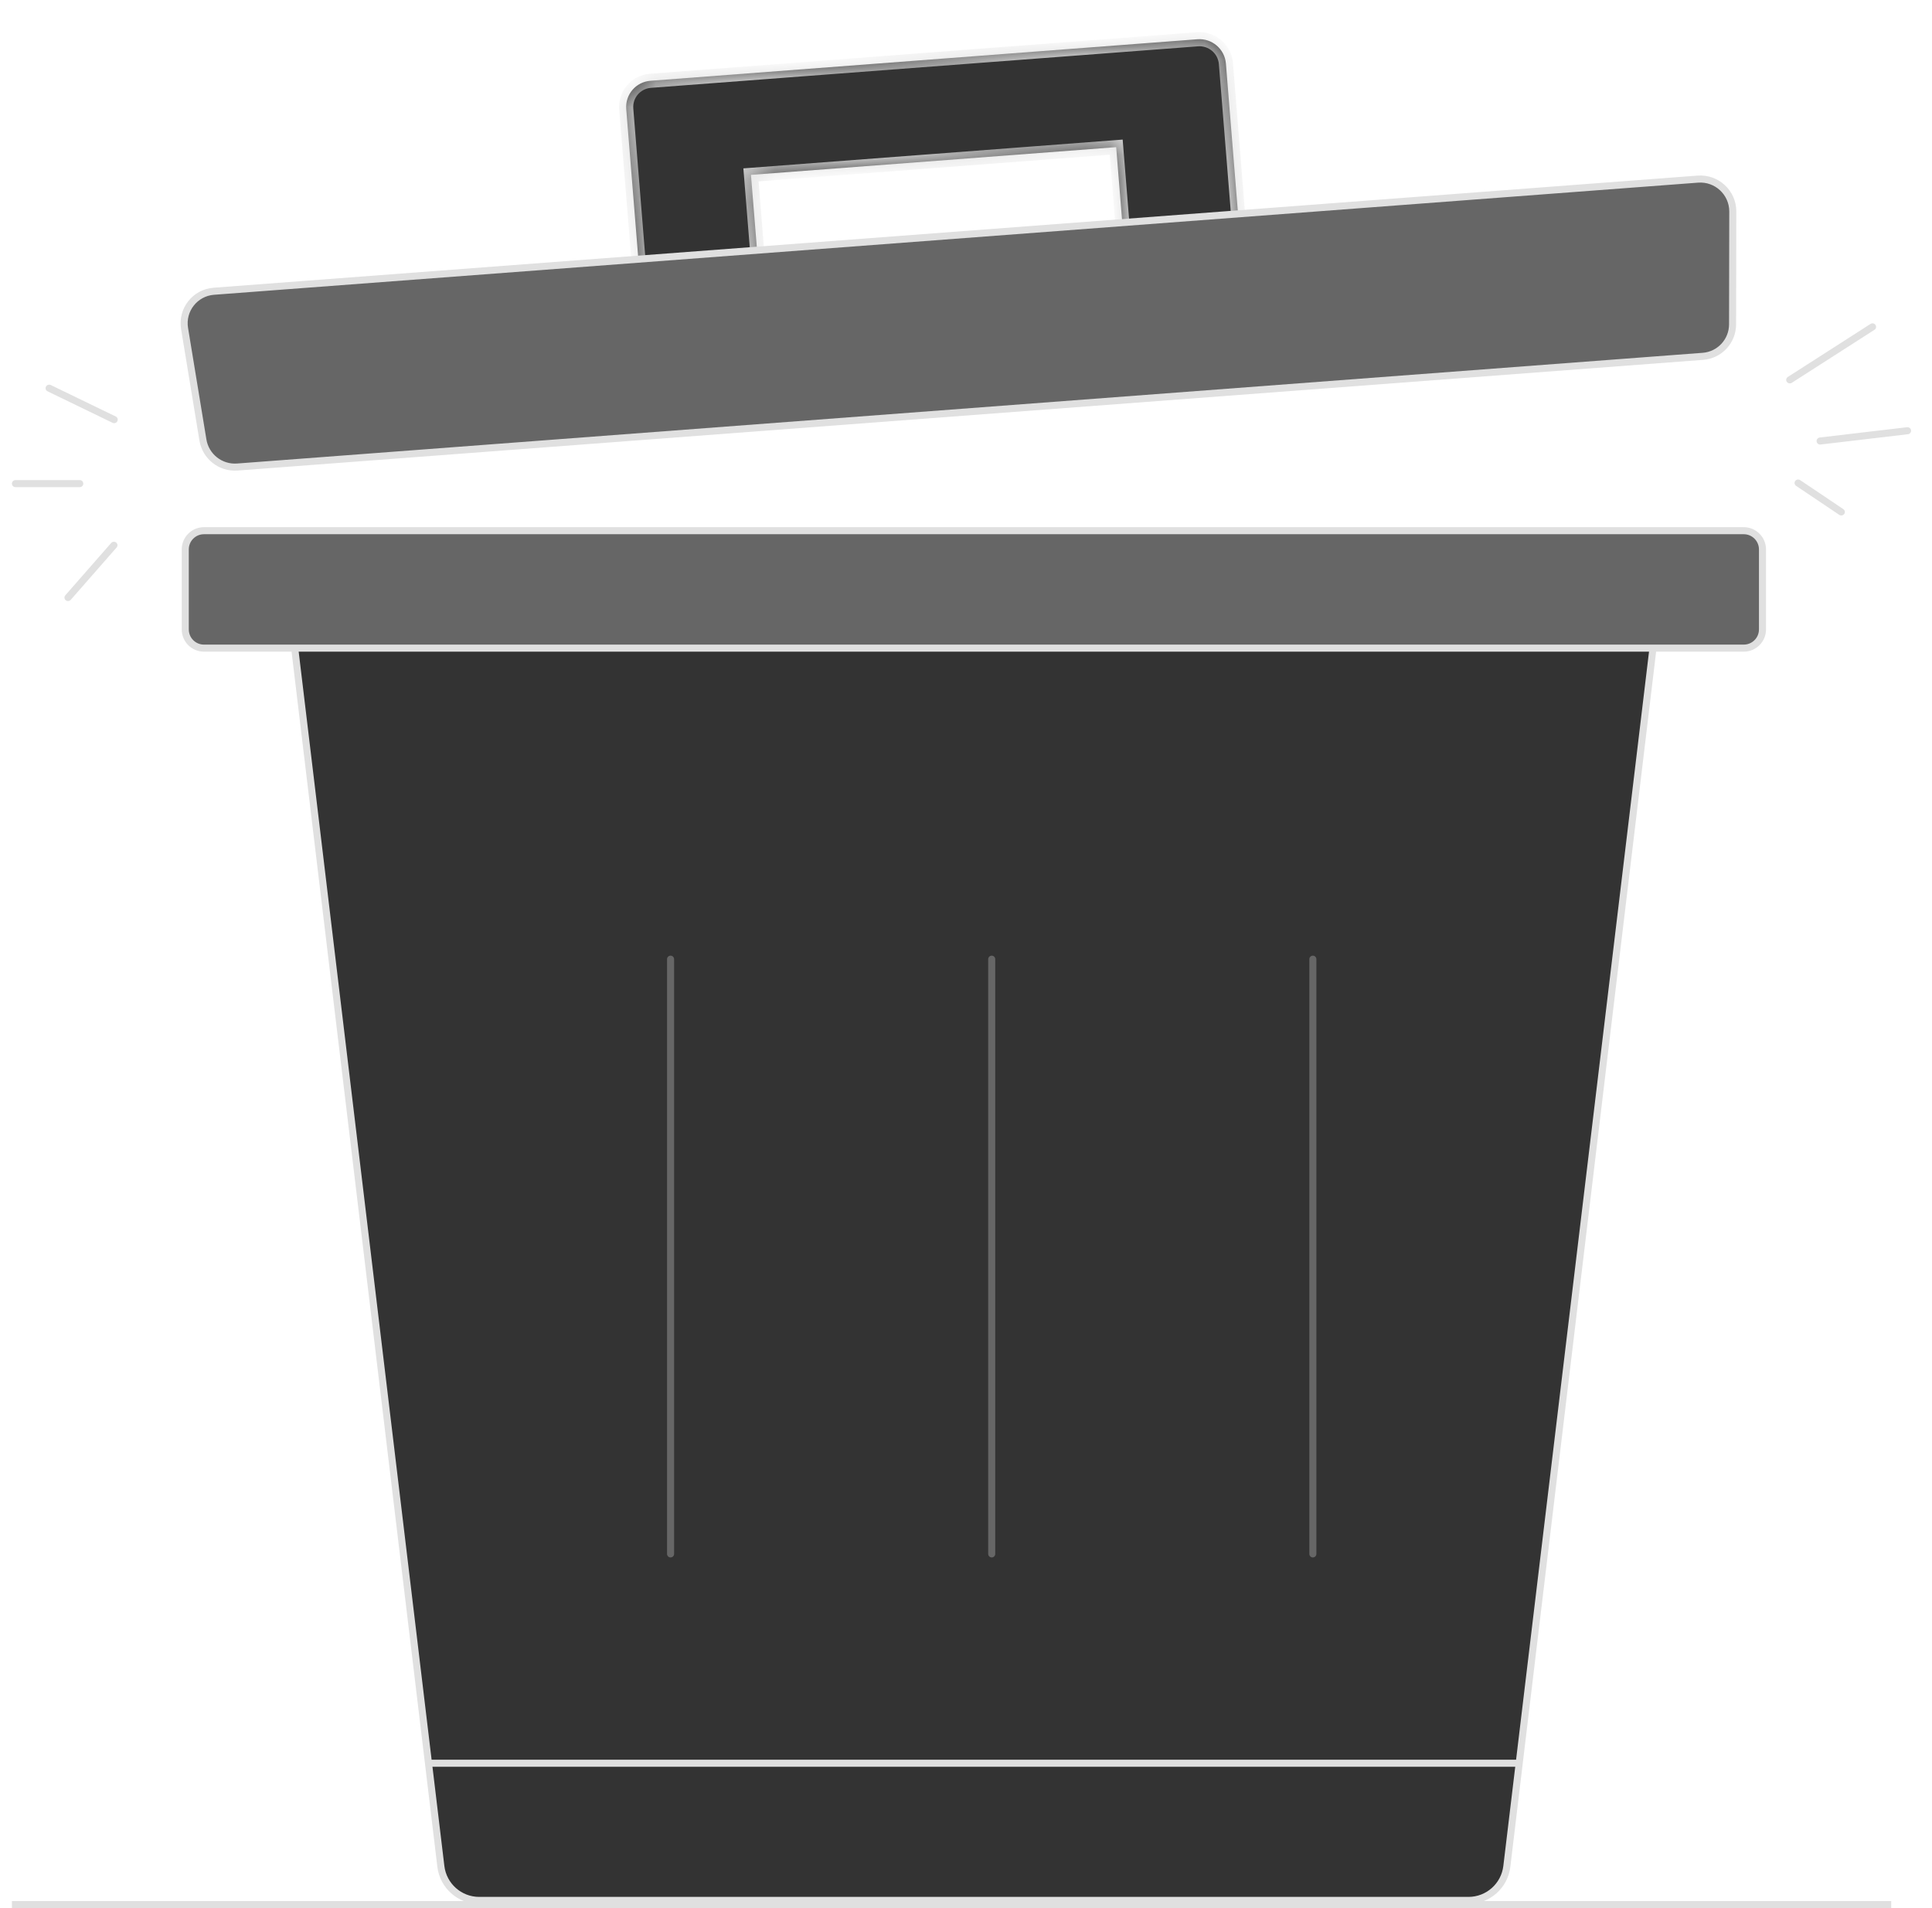 <svg width="81" height="80" viewBox="0 0 81 80" fill="none" xmlns="http://www.w3.org/2000/svg">
<path d="M13.765 23.7C12.794 23.7 12.041 24.548 12.156 25.512L18.483 78.251C18.581 79.065 19.271 79.678 20.091 79.678H61.566C62.386 79.678 63.077 79.065 63.175 78.251L69.502 25.512C69.617 24.548 68.864 23.7 67.893 23.7H13.765Z" fill="#333333" stroke="#E0E0E0" stroke-width="0.296"/>
<line x1="17.981" y1="73.926" x2="63.611" y2="73.926" stroke="#E0E0E0" stroke-width="0.296"/>
<line x1="0.5" y1="79.852" x2="79.29" y2="79.852" stroke="#E0E0E0" stroke-width="0.296"/>
<line x1="28.114" y1="65.15" x2="28.114" y2="40.215" stroke="#666666" stroke-width="0.296" stroke-linecap="round"/>
<line x1="41.578" y1="65.15" x2="41.578" y2="40.215" stroke="#666666" stroke-width="0.296" stroke-linecap="round"/>
<line x1="55.042" y1="65.15" x2="55.042" y2="40.215" stroke="#666666" stroke-width="0.296" stroke-linecap="round"/>
<path d="M7.767 23.036C7.767 22.602 8.118 22.25 8.552 22.25H73.107C73.541 22.25 73.893 22.602 73.893 23.036V26.389C73.893 26.823 73.541 27.174 73.107 27.174H8.552C8.118 27.174 7.767 26.823 7.767 26.389L7.767 23.036Z" fill="#666666" stroke="#E0E0E0" stroke-width="0.296"/>
<mask id="path-8-inside-1_3557_18124" fill="white">
<path fill-rule="evenodd" clip-rule="evenodd" d="M27.27 3.387C26.66 3.433 26.206 3.965 26.255 4.574L27.08 14.784L32.057 14.407L31.485 7.332L46.796 6.17L47.368 13.244L52.222 12.876L51.397 2.666C51.348 2.056 50.814 1.6 50.204 1.646L27.27 3.387Z"/>
</mask>
<path fill-rule="evenodd" clip-rule="evenodd" d="M27.27 3.387C26.66 3.433 26.206 3.965 26.255 4.574L27.08 14.784L32.057 14.407L31.485 7.332L46.796 6.17L47.368 13.244L52.222 12.876L51.397 2.666C51.348 2.056 50.814 1.6 50.204 1.646L27.27 3.387Z" fill="#333333"/>
<path d="M27.08 14.784L26.785 14.807L26.809 15.102L27.104 15.08L27.08 14.784ZM32.057 14.407L32.081 14.702L32.376 14.68L32.352 14.384L32.057 14.407ZM31.485 7.332L31.462 7.037L31.166 7.059L31.19 7.355L31.485 7.332ZM46.796 6.17L47.092 6.148L47.068 5.852L46.772 5.875L46.796 6.17ZM47.368 13.244L47.072 13.267L47.096 13.562L47.392 13.54L47.368 13.244ZM52.222 12.876L52.246 13.171L52.541 13.149L52.517 12.854L52.222 12.876ZM51.397 2.666L51.693 2.643L51.397 2.666ZM26.551 4.552C26.515 4.106 26.847 3.716 27.294 3.683L27.246 3.092C26.473 3.15 25.898 3.824 25.96 4.597L26.551 4.552ZM27.376 14.762L26.551 4.552L25.96 4.597L26.785 14.807L27.376 14.762ZM32.033 14.111L27.056 14.489L27.104 15.08L32.081 14.702L32.033 14.111ZM32.352 14.384L31.781 7.31L31.19 7.355L31.762 14.429L32.352 14.384ZM31.509 7.628L46.82 6.465L46.772 5.875L31.462 7.037L31.509 7.628ZM46.501 6.192L47.072 13.267L47.663 13.222L47.092 6.148L46.501 6.192ZM52.198 12.581L47.344 12.949L47.392 13.54L52.246 13.171L52.198 12.581ZM51.102 2.688L51.926 12.898L52.517 12.854L51.693 2.643L51.102 2.688ZM50.228 1.942C50.675 1.908 51.066 2.242 51.102 2.688L51.693 2.643C51.63 1.871 50.953 1.292 50.181 1.351L50.228 1.942ZM27.294 3.683L50.228 1.942L50.181 1.351L27.246 3.092L27.294 3.683Z" fill="#E0E0E0" mask="url(#path-8-inside-1_3557_18124)"/>
<path d="M8.965 12.211C8.176 12.271 7.609 12.992 7.738 13.773L8.507 18.446C8.621 19.141 9.249 19.634 9.951 19.581L71.394 14.94C72.096 14.887 72.637 14.304 72.639 13.6L72.648 8.868C72.649 8.077 71.975 7.451 71.186 7.51L8.965 12.211Z" fill="#666666" stroke="#E0E0E0" stroke-width="0.296"/>
<line x1="0.148" y1="-0.148" x2="3.177" y2="-0.148" transform="matrix(-0.9 -0.436 0.458 -0.889 4.988 17.528)" stroke="#E0E0E0" stroke-width="0.296" stroke-linecap="round"/>
<line x1="0.648" y1="20.276" x2="3.344" y2="20.276" stroke="#E0E0E0" stroke-width="0.296" stroke-linecap="round"/>
<line x1="0.148" y1="-0.148" x2="3.066" y2="-0.148" transform="matrix(0.659 -0.752 0.772 0.636 2.869 25.259)" stroke="#E0E0E0" stroke-width="0.296" stroke-linecap="round"/>
<line x1="0.148" y1="-0.148" x2="4.284" y2="-0.148" transform="matrix(0.839 -0.538 -0.565 -0.829 74.829 15.885)" stroke="#E0E0E0" stroke-width="0.296" stroke-linecap="round"/>
<line x1="0.148" y1="-0.148" x2="3.839" y2="-0.148" transform="matrix(-0.993 0.117 0.124 0.992 80.14 18.188)" stroke="#E0E0E0" stroke-width="0.296" stroke-linecap="round"/>
<line x1="0.148" y1="-0.148" x2="2.32" y2="-0.148" transform="matrix(-0.833 -0.56 0.579 -0.81 77.406 21.429)" stroke="#E0E0E0" stroke-width="0.296" stroke-linecap="round"/>
</svg>
